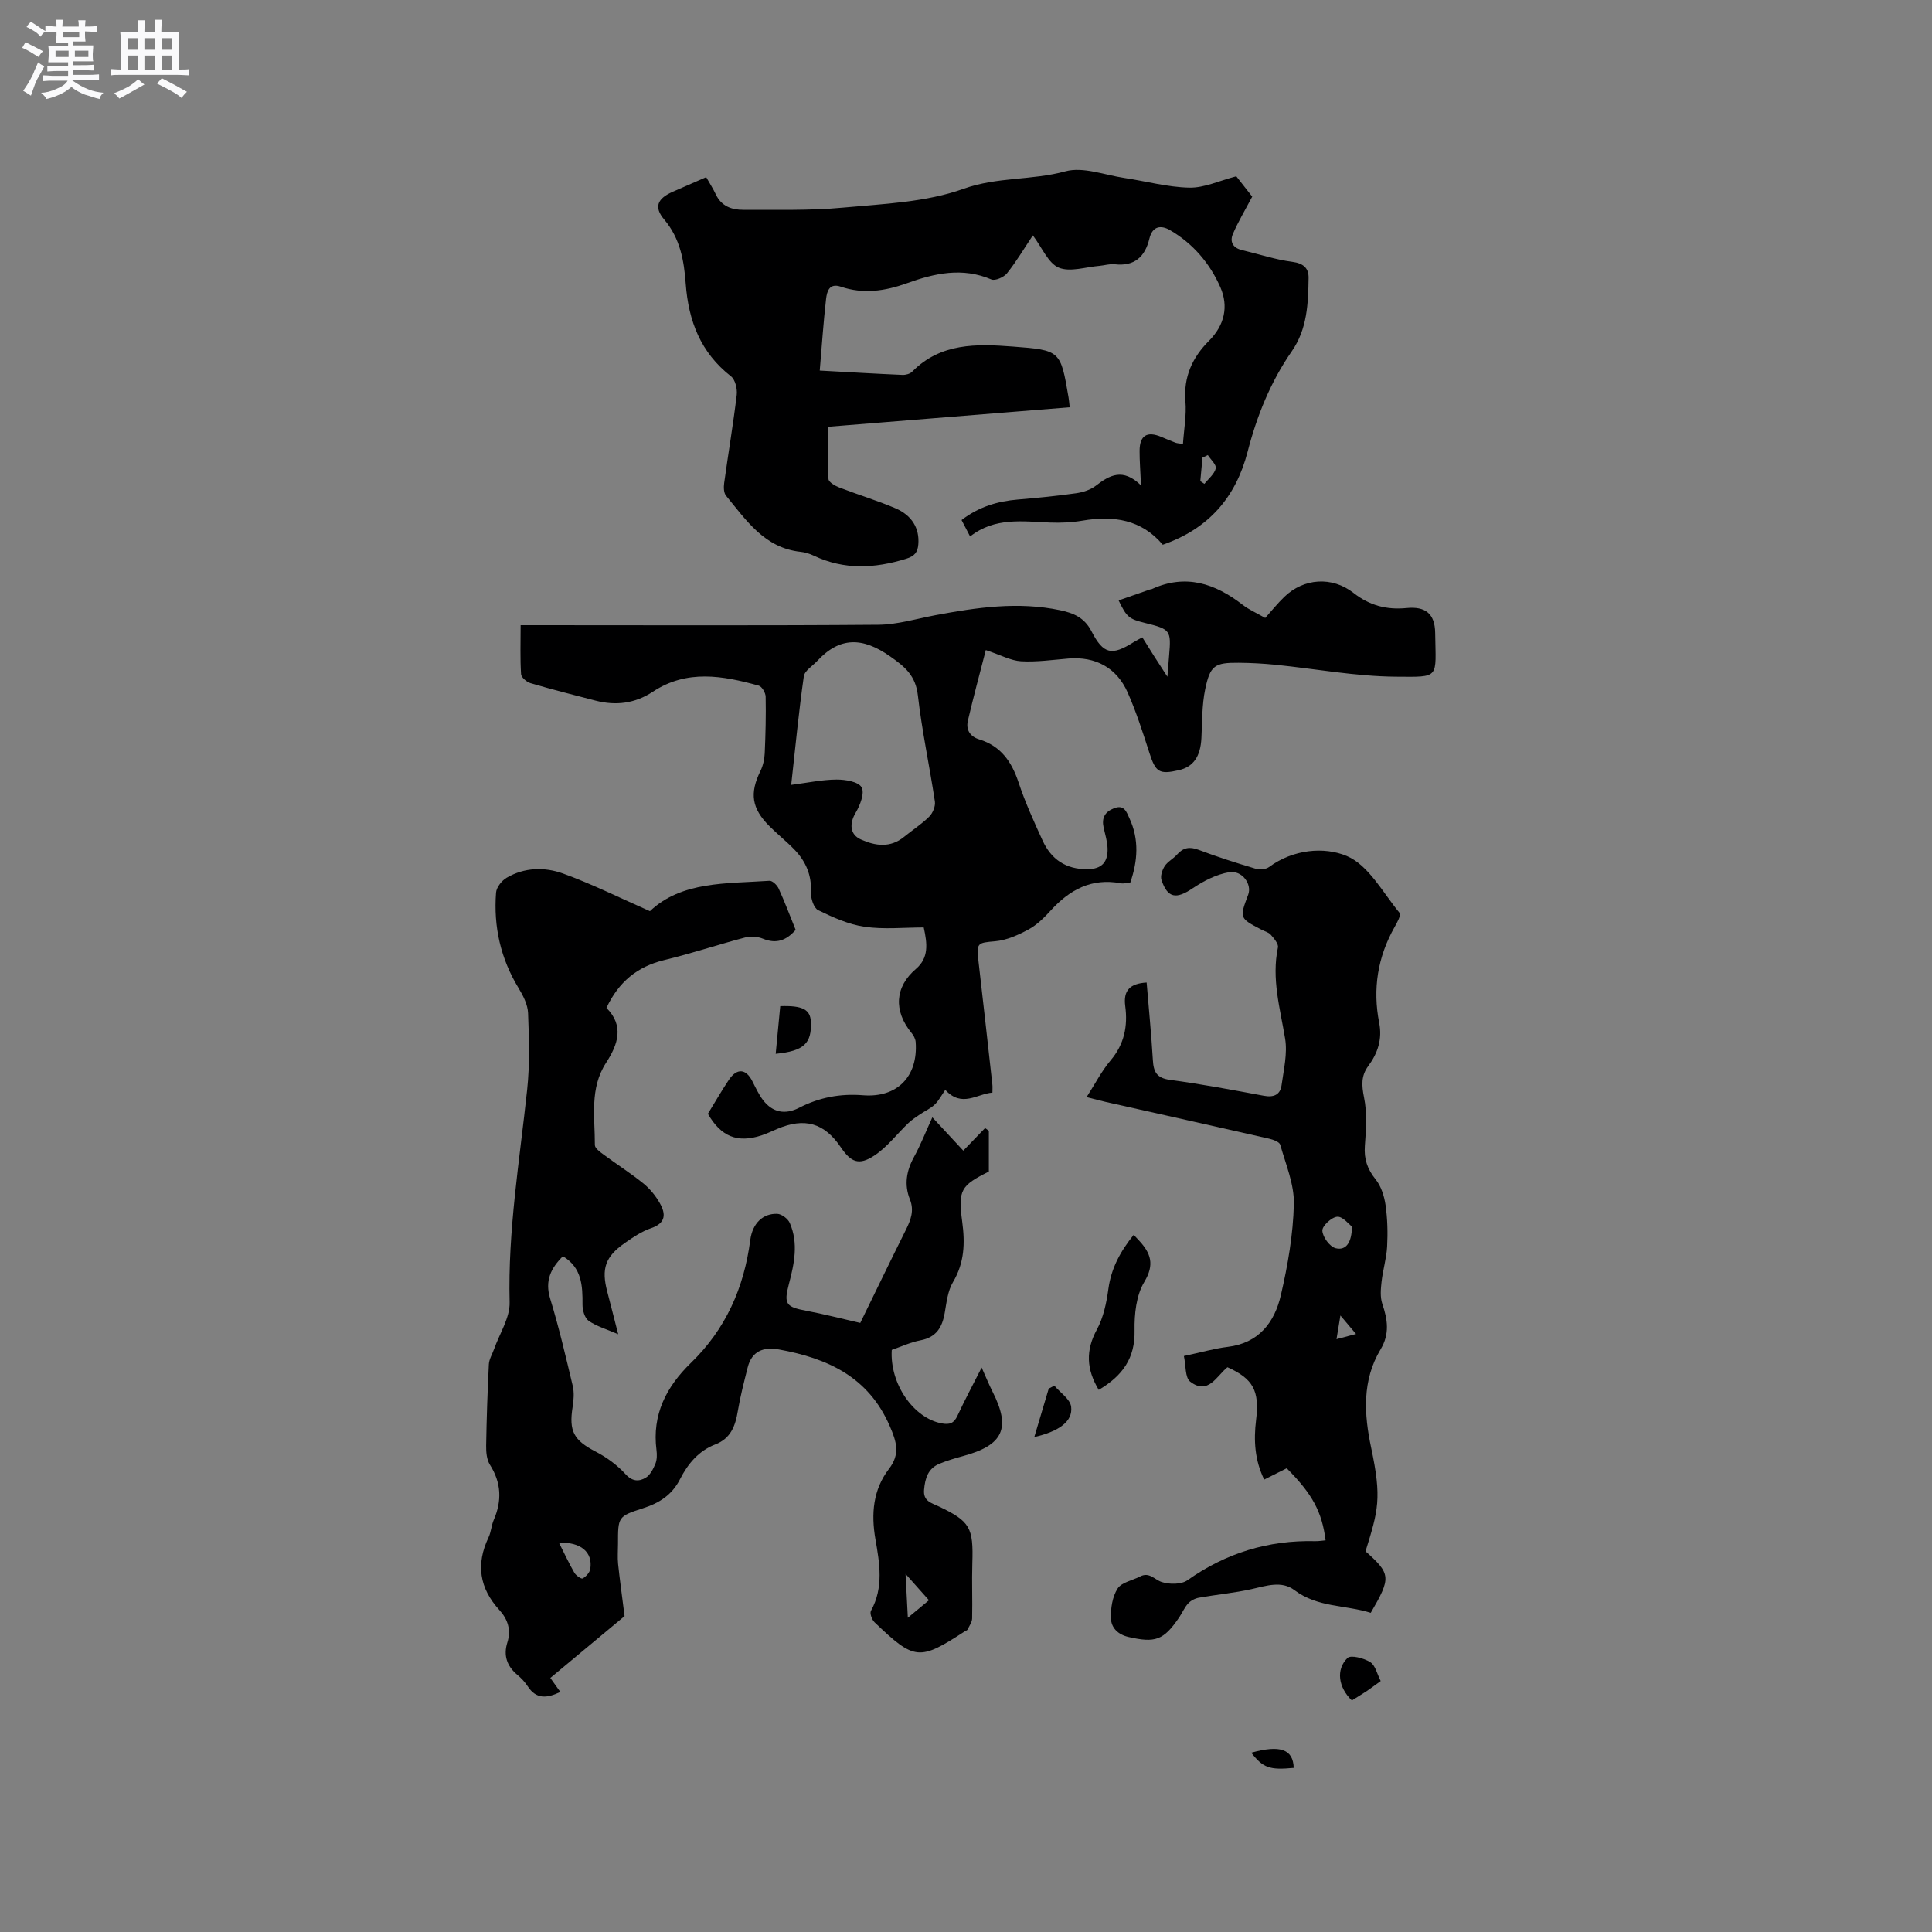 <svg enable-background="new 0 0 400 400" viewBox="0 0 400 400" xmlns="http://www.w3.org/2000/svg"><rect x="0" y="0" width="400" height="400" fill="#808080" stroke="none"/><path d="m6.8 9.5c.6.3 1.3.7 2.1 1.1-.4.4-.7.8-.9 1.2-.7-.4-1.3-.8-1.8-1.1s-1.1-.6-1.6-.8c.2-.4.5-.8.7-1.2.4.2.8.5 1.5.8zm.9 6.9c-.3.6-.5 1.1-.7 1.7s-.4 1.1-.6 1.7c-.6-.4-1.1-.7-1.6-1 .7-1 1.2-1.8 1.5-2.4.3-.5.6-1.1.8-1.7.3-.6.5-1.2.8-1.8.3.3.8.6 1.3.8-.7 1.3-1.2 2.2-1.5 2.7zm.1-11c.4.3 1 .7 1.7 1.1-.5.2-.8.6-1.1 1.1-.5-.6-1-1-1.4-1.2s-.9-.6-1.5-.8c.2-.4.5-.7.9-1.1.5.3.9.6 1.4.9zm10.5 13.1c1 .4 2 .6 3.1.7-.4.4-.7.8-.8 1.3-.9-.2-1.9-.6-3-.9-1-.4-2-.9-2.8-1.6-.5.4-1.1.9-1.9 1.3s-1.9.9-3.3 1.2c-.1-.3-.5-.8-1.1-1.3 1 0 2.1-.3 3.2-.8 1.2-.5 1.9-1 2.3-1.7h-3.2c-.4 0-1 0-2 .1v-1.2c1 0 1.7.1 2 .1h3.3v-1h-2.3c-.2 0-.9 0-2 .1v-1.2c1.2 0 1.9.1 2 .1h2.3v-.8h-4.1c0-.7.1-1.2.1-1.6 0-.5 0-1.1-.1-1.8h4.1v-.7h-2.5c0-.6.1-1.1.1-1.6v-.6h-.5c-.4 0-1 0-1.8.1v-1.3c1.2 0 1.9.1 2.1.1h.2c0-.3 0-.8-.1-1.4h1.4c0 .6-.1 1-.1 1.4h3.4c0-.4 0-.8-.1-1.3h1.5c0 .4-.1.9-.1 1.3.7 0 1.5 0 2.5-.1v1.2c-1 0-1.8-.1-2.5-.1v.6c0 .3 0 .8.1 1.5h-2.5v.8h4.1c0 .7-.1 1.3-.1 1.8s0 1 .1 1.5h-4.1v.8h1.4c.8 0 1.8 0 2.9-.1v1.2c-1 0-1.9-.1-2.8-.1h-1.5v1h3.2c.3 0 1 0 2.1-.1v1.2c-1.1 0-1.8-.1-2.1-.1h-3.4l-.1.1c1.4 1 2.4 1.5 3.4 1.9zm-4.1-6.7v-1.3h-2.7v1.3zm2.2-4.1v-1.1h-3.4v1.1zm1.9 4.1v-1.3h-2.8v1.3z" fill="#fafafb"/><path d="m37 6.7v2.3 5.4c1 0 1.8 0 2.2-.1v1.3c-.6 0-1.5-.1-2.5-.1h-11.9c-.7 0-1.3 0-1.8.1v-1.3c.5 0 1.1.1 2 .1v-5.2c0-1 0-1.8-.1-2.5h3.7c0-1.3 0-2.1-.1-2.5h1.5c0 .4-.1 1.3-.1 2.5h2.2c0-1.2 0-2.1-.1-2.6h1.5c0 .4-.1 1.3-.1 2.6zm-12.3 13.7c-.3-.4-.7-.8-1.1-1.1 1.1-.4 2.1-.9 2.9-1.3.8-.5 1.5-1 2.1-1.6.4.4.9.8 1.3 1.1-2.5 1.4-4.2 2.4-5.2 2.9zm3.9-10.1v-2.4h-2.2v2.4zm0 4.1v-2.9h-2.2v2.9zm3.5-4.1v-2.4h-2.2v2.4zm0 4.1v-2.9h-2.2v2.9zm.4 2.9 1-1.1c.6.3 1.4.7 2.5 1.3s2 1.1 2.7 1.5c-.4.4-.8.8-1.1 1.3-.8-.8-2.5-1.7-5.1-3zm3.1-7v-2.4h-2.1v2.4zm0 4.1v-2.9h-2.1v2.9z" fill="#fafafb"/><g fill="#000001"><path d="m129.31 334.6c-4.44 3.7-9.82 8.18-15.37 12.8.34.48 1.16 1.62 2.07 2.9-2.77 1.32-4.99 1.55-6.76-1.18-.57-.88-1.33-1.68-2.13-2.35-2.17-1.81-2.93-4.02-2.08-6.71.82-2.59.09-4.81-1.64-6.71-4.15-4.53-4.9-9.49-2.26-15.04.54-1.13.59-2.49 1.09-3.64 1.71-3.97 1.56-7.69-.8-11.41-.67-1.06-.8-2.62-.78-3.94.09-5.62.28-11.23.56-16.84.05-1.07.71-2.11 1.08-3.16 1.14-3.23 3.31-6.5 3.22-9.7-.38-14.83 2.07-29.36 3.63-44 .56-5.24.39-10.59.19-15.87-.07-1.76-1.02-3.62-1.97-5.18-3.71-6.1-5.2-12.71-4.66-19.76.08-1.09 1.17-2.48 2.18-3.07 3.69-2.18 7.9-2.26 11.7-.88 6 2.17 11.76 5.05 17.98 7.79 6.57-6.23 15.83-5.68 24.75-6.29.62-.04 1.59.91 1.91 1.62 1.27 2.78 2.34 5.65 3.51 8.54-1.92 2.18-3.98 2.97-6.77 1.83-1.1-.45-2.56-.55-3.7-.25-5.61 1.47-11.12 3.32-16.76 4.68-5.59 1.35-9.43 4.54-11.94 9.89 3.7 3.72 2.39 7.56-.08 11.37-3.45 5.31-2.3 11.26-2.32 17.03 0 .66 1.08 1.44 1.8 1.97 2.72 2.02 5.6 3.84 8.23 5.97 1.36 1.1 2.56 2.57 3.42 4.1 1.24 2.18 1.3 4.11-1.78 5.16-1.96.67-3.79 1.9-5.51 3.11-4.02 2.82-4.84 5.31-3.6 10.02.72 2.73 1.4 5.48 2.27 8.84-2.41-1.05-4.47-1.63-6.12-2.78-.83-.58-1.28-2.21-1.27-3.36.03-3.92-.13-7.64-4.06-10.01-2.49 2.49-3.77 5.05-2.64 8.76 1.82 5.94 3.23 12.01 4.67 18.05.33 1.38.22 2.93-.01 4.35-.82 5.11.25 6.95 4.78 9.3 2.27 1.17 4.46 2.79 6.17 4.66 1.43 1.57 2.82 1.54 4.17.74.93-.55 1.56-1.81 2.01-2.89.34-.84.35-1.9.23-2.83-.95-7.35 2.03-13.11 7.13-18.06 7.19-6.97 10.99-15.52 12.28-25.4.47-3.6 2.71-5.56 5.58-5.46.91.03 2.22 1.01 2.6 1.88 1.84 4.21.93 8.47-.19 12.71-1.08 4.11-.56 4.69 3.6 5.48 3.63.68 7.22 1.61 11.19 2.52 3.12-6.39 6.23-12.84 9.43-19.25 1.02-2.05 1.78-4 .85-6.32-1.22-3.05-.73-5.93.85-8.8 1.37-2.49 2.41-5.17 3.79-8.2 2.29 2.47 4.4 4.74 6.41 6.9 1.55-1.61 3.03-3.15 4.51-4.68.26.19.52.38.78.57v8.44c-5.78 2.89-6.4 3.79-5.52 10.34.6 4.43.49 8.53-1.91 12.56-1.09 1.83-1.33 4.22-1.71 6.39-.52 2.98-1.75 5.03-5.01 5.65-2.05.39-4 1.31-5.95 1.98-.44 7.02 4.5 14.13 10.34 15.22 1.62.3 2.52 0 3.25-1.56 1.5-3.25 3.2-6.4 5.02-10 .89 1.98 1.51 3.52 2.26 5 3.82 7.55 2.26 11.08-6.17 13.34-1.63.44-3.26.93-4.82 1.57-2.37.97-2.98 3-3.19 5.39-.21 2.38 1.53 2.72 3.01 3.43 6.53 3.11 7.22 4.37 6.98 11.78-.12 3.81.05 7.62-.04 11.43-.02.79-.6 1.57-.97 2.33-.08.16-.36.21-.53.33-9.45 6.15-10.41 6.07-18.71-1.87-.54-.52-1.02-1.85-.74-2.36 2.68-4.85 1.79-9.86.92-14.87-.9-5.21-.5-10.2 2.81-14.52 2.35-3.06 1.6-5.58.16-8.88-4.42-10.2-12.89-14.02-22.91-15.84-3.25-.59-5.66.32-6.52 3.78-.74 2.97-1.52 5.94-2.02 8.95-.51 3.1-1.47 5.7-4.68 6.93-3.45 1.33-5.68 4.03-7.29 7.19-1.66 3.26-4.28 4.94-7.67 6.02-5.21 1.67-5.17 1.81-5.17 7.4 0 1.38-.12 2.77.02 4.13.33 3.13.77 6.25 1.34 10.8zm-13.58-15.19c1.08 2.14 2.04 4.22 3.18 6.2.33.58 1.45 1.35 1.73 1.19.69-.39 1.44-1.21 1.57-1.96.56-3.48-1.97-5.62-6.48-5.43zm72.23 15.53c1.79-1.48 2.97-2.47 4.37-3.63-1.51-1.7-2.86-3.21-4.84-5.44.18 3.41.3 5.8.47 9.07z"/><path d="m204.1 134.59c-1.26 4.89-2.57 9.73-3.71 14.61-.44 1.89.44 3.3 2.37 3.89 4.46 1.38 6.7 4.62 8.12 8.9 1.36 4.11 3.17 8.08 4.97 12.02 1.78 3.9 4.8 5.98 9.28 5.95 3.06-.02 4.26-1.55 4.18-4.29-.04-1.45-.5-2.9-.82-4.34-.43-1.97.25-3.25 2.16-3.99 2.11-.82 2.58.76 3.19 2.08 2.03 4.39 1.73 8.81.17 13.32-.73.06-1.38.25-1.98.13-6.04-1.14-10.59 1.35-14.52 5.67-1.35 1.48-2.85 2.97-4.58 3.9-2.13 1.15-4.53 2.23-6.89 2.44-3.65.32-3.9.3-3.46 4.1.99 8.52 1.93 17.05 2.88 25.58.05.41.01.84.01 1.65-3.19.25-6.33 3.19-9.76-.57-.77 1.1-1.33 2.23-2.19 3.05-.87.83-2.05 1.34-3.06 2.03-.83.57-1.69 1.13-2.41 1.82-2.36 2.25-4.38 4.97-7.05 6.72-3.18 2.09-4.82 1.37-6.92-1.73-3.43-5.06-7.48-6.22-13.19-3.79-1.07.46-2.13.96-3.23 1.33-5.01 1.64-8.39.24-11.1-4.47 1.45-2.36 2.81-4.74 4.33-7.01 1.68-2.52 3.57-2.35 4.89.29.67 1.32 1.3 2.69 2.18 3.86 1.99 2.61 4.6 3.1 7.52 1.6 4.15-2.14 8.52-2.96 13.2-2.58 7.08.56 11.43-3.89 10.9-11.04-.05-.65-.44-1.36-.87-1.88-3.74-4.57-3.44-9.5.91-13.22 2.69-2.3 2.39-5.16 1.63-8.6-4.06 0-8.23.44-12.24-.14-3.32-.48-6.57-1.95-9.62-3.44-.91-.44-1.55-2.45-1.49-3.7.17-3.55-1.07-6.42-3.45-8.87-1.62-1.67-3.46-3.13-5.11-4.78-3.74-3.72-4.17-6.85-1.89-11.49.54-1.1.82-2.42.88-3.65.17-3.9.27-7.82.19-11.72-.02-.8-.77-2.1-1.44-2.28-7.42-2.06-14.87-3.4-21.91 1.26-3.69 2.44-7.65 2.93-11.85 1.85-4.51-1.16-9.02-2.31-13.48-3.62-.8-.23-1.92-1.19-1.96-1.87-.21-3.25-.09-6.51-.09-10.13h4.07c23.33 0 46.65.1 69.98-.09 3.94-.03 7.89-1.24 11.81-1.98 8.57-1.61 17.14-2.86 25.84-1.03 2.75.58 5.03 1.51 6.49 4.36 2.48 4.81 4.23 5.09 8.75 2.24.52-.33 1.08-.6 1.78-.98.85 1.35 1.62 2.6 2.41 3.85.77 1.21 1.56 2.42 2.78 4.3.16-1.97.25-3.18.35-4.39.45-5.21.28-5.44-4.93-6.73-3.38-.83-3.85-1.21-5.52-4.68 2.2-.77 4.36-1.53 6.52-2.28.1-.03.22-.01.31-.05 7.05-3.24 13.15-1.19 18.89 3.27 1.23.96 2.72 1.59 4.63 2.69 1.28-1.43 2.53-2.99 3.96-4.37 4.01-3.87 9.87-4.3 14.34-.8 3.3 2.59 6.83 3.52 10.95 3.12 3.94-.39 5.89 1.17 5.94 5.16.12 9.51 1.1 9.11-8.13 9.05-8.32-.06-16.62-1.63-24.94-2.47-2.52-.25-5.07-.39-7.61-.41-4.95-.04-5.91.53-6.94 5.49-.68 3.28-.61 6.72-.78 10.09-.19 3.82-1.65 5.97-4.69 6.66-4.06.93-4.8.39-6.07-3.56-1.36-4.22-2.72-8.48-4.51-12.53-2.29-5.17-6.7-7.48-12.24-7.03-3.27.27-6.57.75-9.82.57-2.11-.12-4.16-1.27-7.31-2.32zm-40.29 27.91c3.43-.44 6.4-1.08 9.38-1.1 1.81-.01 4.51.42 5.19 1.6.68 1.16-.3 3.72-1.23 5.28-1.31 2.2-1.23 4.49 1.08 5.52 3.01 1.35 6.1 1.8 8.97-.55 1.72-1.41 3.63-2.62 5.19-4.18.73-.73 1.31-2.14 1.17-3.12-1.1-7.33-2.68-14.59-3.52-21.95-.46-4.09-2.62-5.92-5.77-8.12-5.64-3.95-10.37-4.12-15.09.98-.97 1.04-2.6 2.01-2.76 3.18-1.03 7.19-1.72 14.44-2.61 22.46z"/><path d="m146.21 36.68c.76 1.34 1.45 2.41 1.98 3.54 1.15 2.47 3.3 3.24 5.73 3.22 6.86-.04 13.76.19 20.57-.45 8.41-.78 17.2-1.1 25-3.9 7.01-2.51 14.16-1.72 21.09-3.62 3.66-1 8.1.76 12.18 1.37 4.5.67 8.98 1.92 13.49 2.01 3.09.06 6.21-1.44 9.71-2.35 1.03 1.32 2.39 3.05 3.3 4.21-1.5 2.84-2.93 5.22-4.01 7.75-.66 1.54-.03 2.86 1.84 3.3 3.49.83 6.93 1.99 10.47 2.45 2.31.3 3.4 1.32 3.37 3.32-.08 5.29-.26 10.57-3.48 15.2-4.4 6.33-7.23 13.38-9.15 20.82-2.44 9.4-8.05 15.92-17.56 19.23-4.4-5.22-10.2-6.09-16.66-4.98-2.18.37-4.44.47-6.65.39-5.69-.22-11.44-1.16-16.58 2.88-.73-1.4-1.25-2.39-1.77-3.4 3.59-2.76 7.47-3.9 11.68-4.25 4-.33 8-.73 11.98-1.29 1.43-.2 3-.69 4.12-1.55 2.85-2.2 5.6-3.77 9.37-.09-.13-3.03-.3-5.08-.29-7.14.01-3.2 1.54-4.14 4.51-2.89.97.41 1.94.83 2.93 1.2.38.14.82.14 1.54.26.2-3.02.75-5.96.51-8.83-.42-5.07 1.45-9.1 4.87-12.52 3.24-3.24 4.09-7.14 2.37-11.08-2.16-4.94-5.66-9.06-10.41-11.83-1.86-1.09-3.65-.91-4.29 1.74-.9 3.75-3.08 5.79-7.19 5.31-1.02-.12-2.1.24-3.15.33-2.85.23-6.08 1.35-8.43.37-2.18-.92-3.41-4.09-5.36-6.68-1.81 2.71-3.41 5.42-5.35 7.85-.65.81-2.44 1.61-3.23 1.28-6.03-2.58-11.75-1.29-17.52.79-4.47 1.61-9.02 2.29-13.68.7-2.38-.81-2.85 1.02-3.03 2.54-.55 4.81-.87 9.64-1.31 14.83 5.98.33 11.55.66 17.12.9.67.03 1.57-.21 2.02-.67 5.89-5.98 13.34-5.77 20.81-5.2 9.91.75 9.9.83 11.56 10.53.09.52.13 1.05.24 2.04-16.58 1.34-33.09 2.67-50.04 4.04 0 3.71-.11 7.28.1 10.83.04.63 1.35 1.4 2.21 1.73 3.85 1.49 7.81 2.68 11.6 4.29 3.52 1.49 5.05 4.22 4.79 7.47-.13 1.64-.73 2.45-2.53 3.01-6.5 2.01-12.82 2.34-19.1-.64-.85-.4-1.8-.71-2.73-.8-7.47-.79-11.25-6.51-15.45-11.62-.49-.59-.51-1.77-.39-2.62.84-6.08 1.87-12.15 2.6-18.24.15-1.25-.3-3.16-1.19-3.86-6.3-4.92-8.8-11.47-9.37-19.19-.35-4.72-1.12-9.33-4.46-13.28-2.21-2.61-1.36-4.35 1.76-5.73 2.21-.97 4.44-1.94 6.94-3.03zm103.86 57.54c-.37.18-.74.35-1.11.53-.15 1.62-.3 3.24-.45 4.86.28.19.57.38.85.57.83-1.05 2.06-2.01 2.35-3.19.19-.74-1.04-1.83-1.64-2.77z"/><path d="m245.11 280.75c3.68-.78 6.34-1.56 9.06-1.89 6.49-.78 9.73-5.11 11.03-10.75 1.43-6.16 2.53-12.52 2.68-18.82.1-4.08-1.68-8.23-2.82-12.28-.17-.6-1.46-1.06-2.31-1.26-11.25-2.57-22.52-5.07-33.78-7.6-1.21-.27-2.4-.6-4-1.01 1.75-2.72 3.1-5.39 4.97-7.6 2.84-3.35 3.58-7.12 3.03-11.23-.44-3.28 1-4.68 4.43-4.89.44 5.35.97 10.7 1.29 16.07.14 2.43.79 3.71 3.53 4.08 6.5.87 12.96 2.09 19.42 3.29 2.06.39 3.43-.18 3.7-2.21.44-3.19 1.24-6.53.73-9.62-1.04-6.27-2.84-12.39-1.49-18.86.16-.76-.81-1.87-1.48-2.64-.45-.52-1.28-.71-1.94-1.06-4.56-2.38-4.56-2.38-2.73-7.25.81-2.16-1.27-5.09-3.95-4.64-2.65.45-5.31 1.82-7.58 3.35-3.37 2.27-5.14 2.05-6.42-1.71-.28-.82.14-2.1.66-2.9.61-.94 1.77-1.51 2.54-2.38 1.29-1.46 2.6-1.7 4.48-.99 3.85 1.46 7.79 2.71 11.74 3.89.85.25 2.15.18 2.83-.32 4.99-3.69 11.42-4.26 16.09-2.3 4.53 1.9 7.49 7.61 10.96 11.8.34.41-.51 1.97-1.02 2.87-3.54 6.24-4.59 12.87-3.21 19.89.66 3.35-.29 6.26-2.26 8.92-1.51 2.03-1.38 4.02-.88 6.51.66 3.23.42 6.7.17 10.04-.2 2.73.52 4.8 2.23 6.93 1.15 1.43 1.79 3.49 2.06 5.35.4 2.82.47 5.72.32 8.57-.13 2.43-.88 4.82-1.15 7.26-.17 1.51-.32 3.19.15 4.58 1.12 3.25 1.55 6.27-.34 9.41-3.89 6.45-3.43 13.51-1.97 20.37 2.24 10.53 1.47 12.96-1.16 21.46 5.26 4.7 5.33 5.43 1.08 12.74-5.18-1.65-10.99-1.07-15.8-4.7-2.66-2.01-5.84-.89-8.88-.21-3.58.8-7.26 1.13-10.87 1.77-.81.14-1.7.59-2.25 1.19-.78.84-1.23 1.97-1.89 2.93-3.21 4.72-4.95 5.28-10.46 4.02-2.23-.51-3.57-1.93-3.64-3.82-.08-2.08.29-4.51 1.37-6.2.83-1.3 3.07-1.68 4.67-2.51 1.91-1 2.99.67 4.47 1.15 1.6.52 4.05.53 5.33-.37 7.97-5.64 16.74-8.32 26.45-8.09.71.02 1.43-.11 2.15-.17-.74-5.9-2.75-9.62-8.05-14.92-1.45.73-2.94 1.47-4.66 2.34-1.95-3.98-2.21-8.07-1.68-12.34.75-6.07-.63-8.54-5.93-10.92-2.25 1.81-3.99 5.84-7.71 2.99-1.09-.84-.88-3.36-1.31-5.31zm34.8-26.8c-.66-.49-1.93-2.13-3.05-2.04-1.17.09-3.13 1.91-3.08 2.89.06 1.31 1.53 3.32 2.75 3.63 2.15.54 3.34-1.17 3.38-4.48zm-2.39 18.41c-.32 1.92-.54 3.26-.81 4.9 1.61-.43 2.65-.7 4.04-1.07-1.16-1.36-2.01-2.37-3.23-3.83z"/><path d="m227.48 287.76c-2.58-4.3-2.72-8.18-.39-12.48 1.37-2.51 2-5.55 2.39-8.43.58-4.27 2.47-7.75 5.24-11.19.46.5.81.86 1.14 1.22 2.38 2.59 3.24 4.9 1.05 8.54-1.67 2.77-2.07 6.66-2.01 10.03.13 5.74-2.47 9.38-7.42 12.31z"/><path d="m160.6 218.18c.32-3.34.63-6.63.94-9.87 4.62-.16 6.22.7 6.34 3.21.21 4.52-1.44 6.08-7.28 6.66z"/><path d="m279.89 352.06c-2.79-2.68-3.35-6.39-.91-8.79.69-.68 3.41.03 4.72.86 1.06.66 1.41 2.46 2.16 3.91-1.07.77-1.98 1.46-2.92 2.1-.94.62-1.93 1.21-3.05 1.92z"/><path d="m218.29 286.89c1.22 1.45 3.29 2.79 3.48 4.37.37 3.01-2.47 5.08-7.63 6.27 1.04-3.51 2.02-6.77 2.99-10.04.39-.21.77-.4 1.16-.6z"/><path d="m267.85 366.02c-5 .48-6.34 0-8.79-3.14 6.01-1.67 8.68-.71 8.79 3.14z"/></g></svg>
